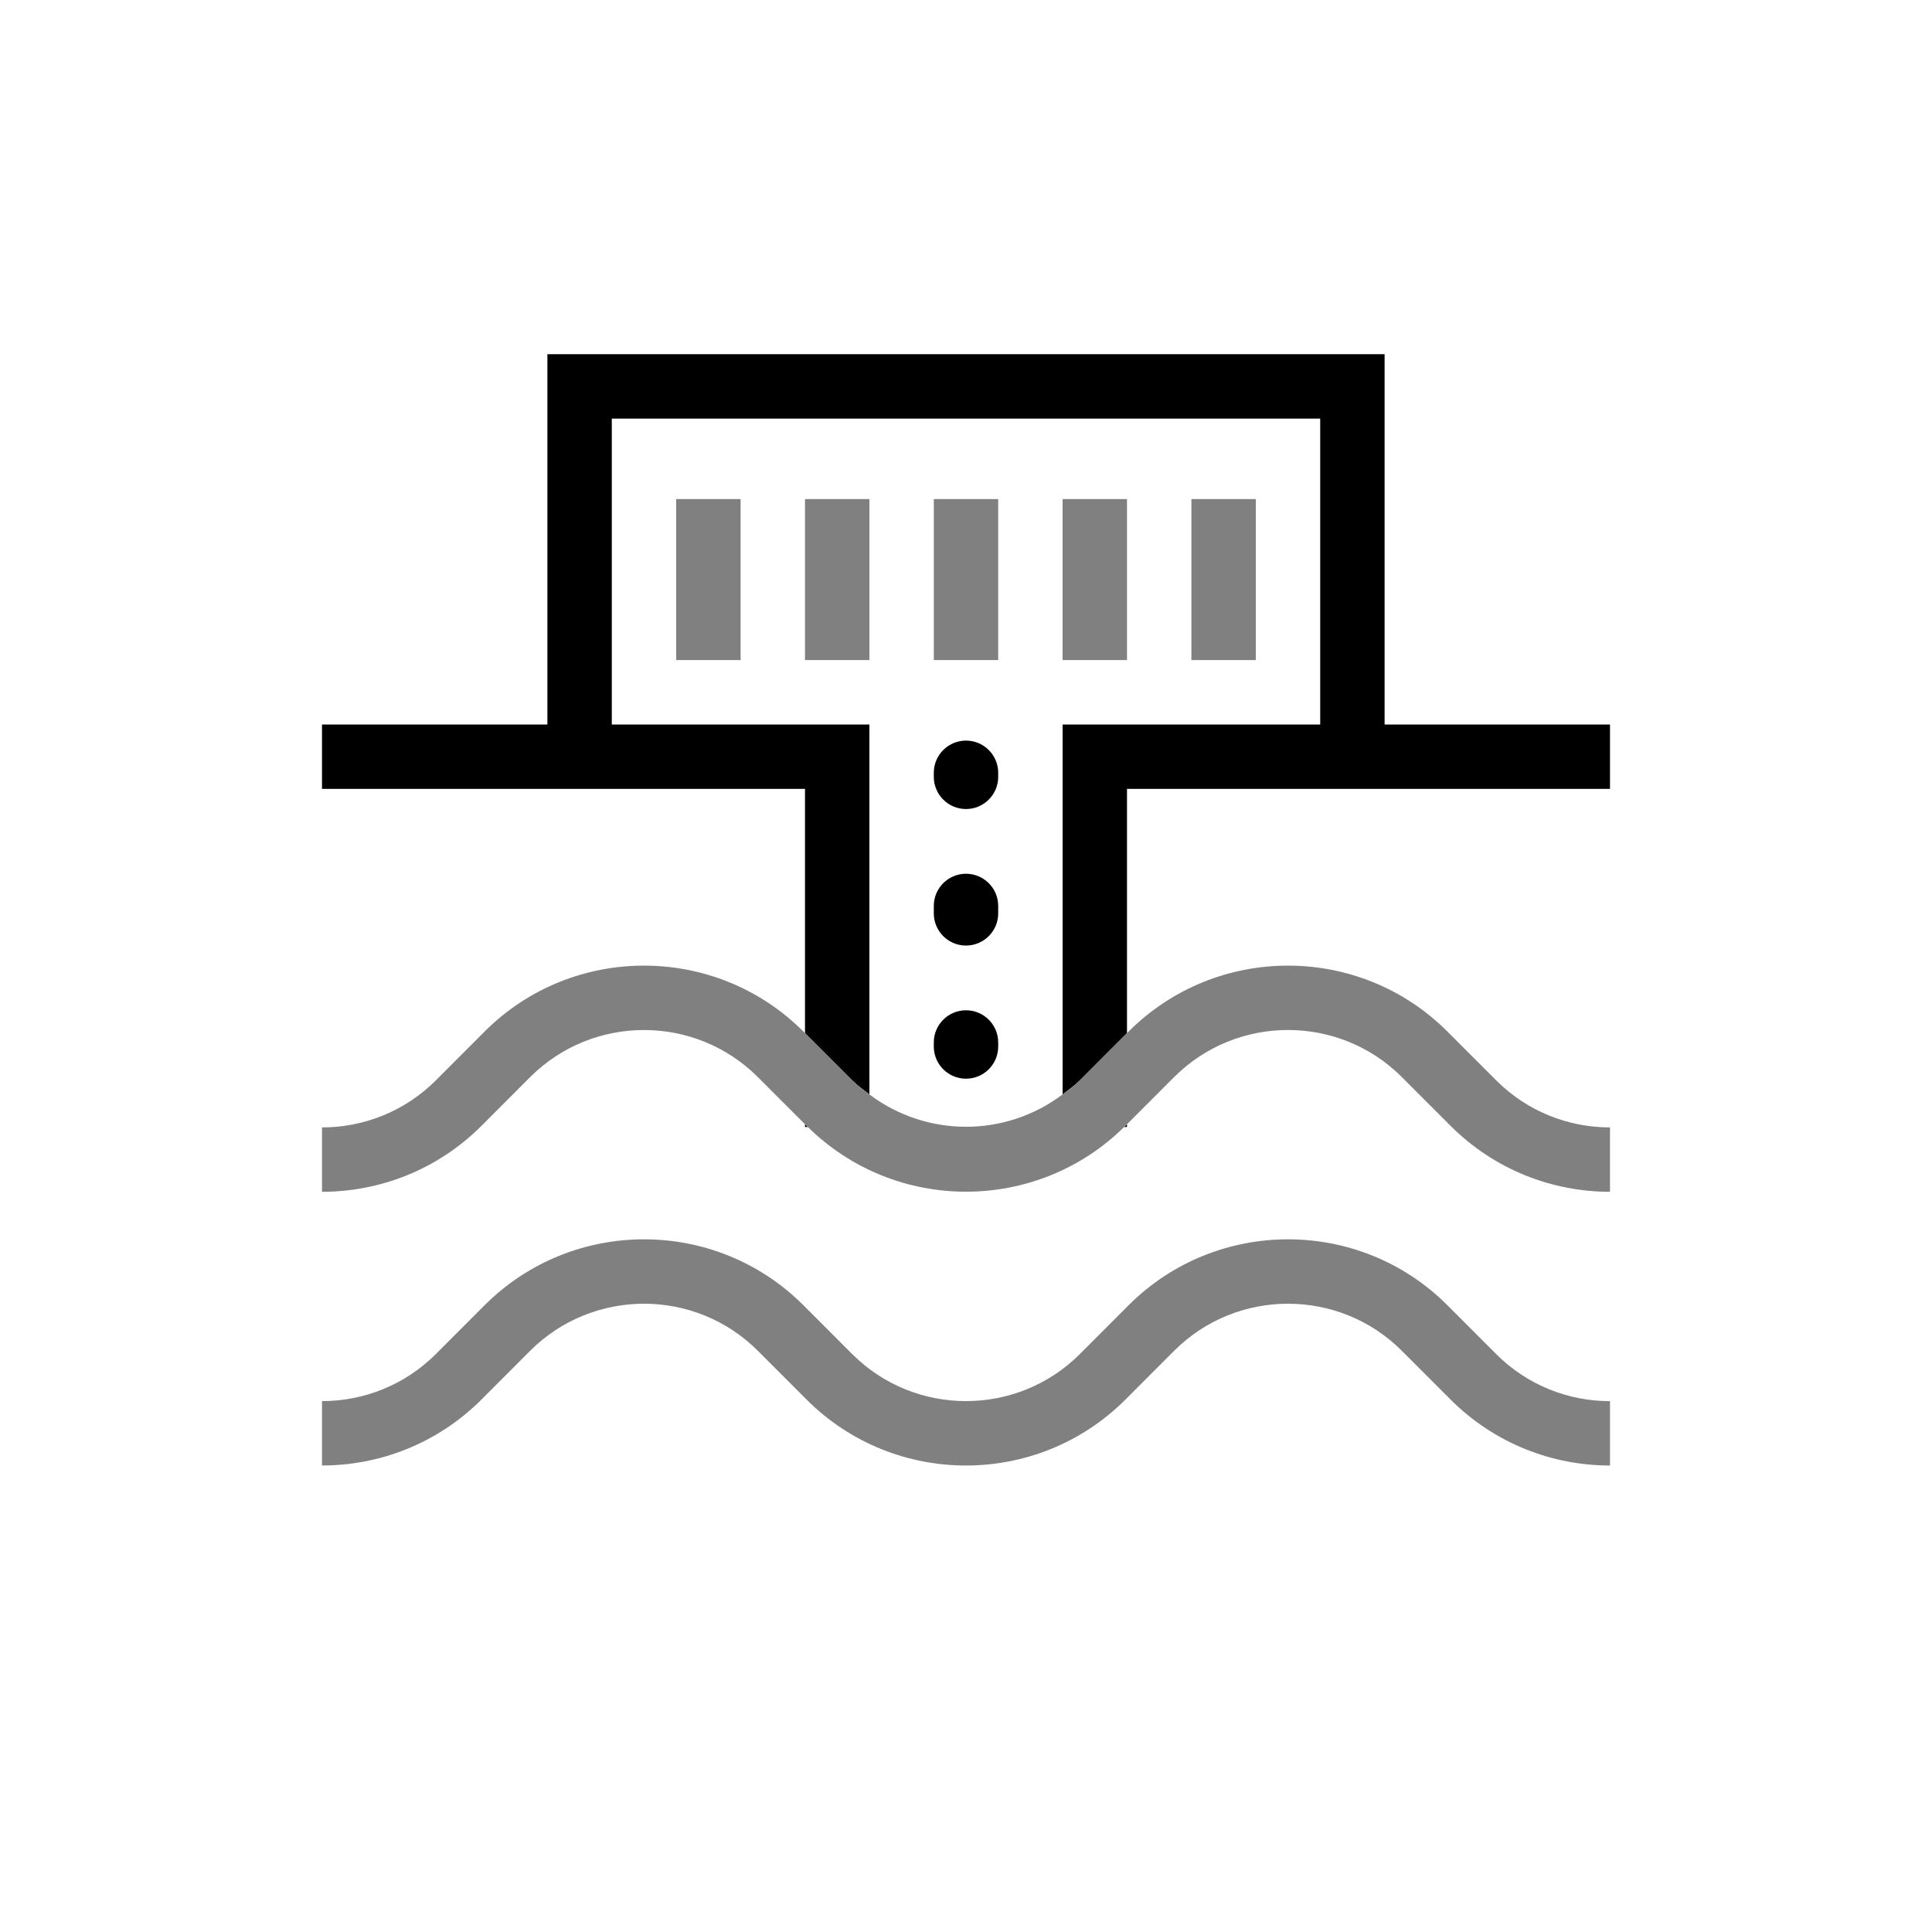 <?xml version="1.0" encoding="utf-8"?>
<!-- Generator: Adobe Illustrator 18.1.0, SVG Export Plug-In . SVG Version: 6.00 Build 0)  -->
<!DOCTYPE svg PUBLIC "-//W3C//DTD SVG 1.1//EN" "http://www.w3.org/Graphics/SVG/1.1/DTD/svg11.dtd">
<svg version="1.1" xmlns="http://www.w3.org/2000/svg" xmlns:xlink="http://www.w3.org/1999/xlink" x="0px" y="0px"
	 viewBox="0 0 60 60" enable-background="new 0 0 60 60" xml:space="preserve">
<g id="base" display="none">
	<polyline display="inline" fill="none" stroke="#000000" stroke-width="2" stroke-miterlimit="10" points="26,35 26,23.5 8,23.5 	
		"/>
	<polyline display="inline" fill="none" stroke="#000000" stroke-width="2" stroke-miterlimit="10" points="34,35 34,23.5 52,23.5 	
		"/>
	<g display="inline">
		<g>
			
				<line fill="none" stroke="#808080" stroke-width="2" stroke-linecap="round" stroke-miterlimit="10" x1="30" y1="24" x2="30" y2="24.125"/>
			
				<line fill="none" stroke="#808080" stroke-width="2" stroke-linecap="round" stroke-miterlimit="10" stroke-dasharray="0.23,2.763" x1="30" y1="26.888" x2="30" y2="31.493"/>
			
				<line fill="none" stroke="#808080" stroke-width="2" stroke-linecap="round" stroke-miterlimit="10" x1="30" y1="32.875" x2="30" y2="33"/>
		</g>
	</g>
	<g display="inline">
		<path fill="none" stroke="#808080" stroke-width="2" stroke-miterlimit="10" d="M60,28.5l-5.757,5.757
			c-2.333,2.333-6.152,2.333-8.485,0l-1.515-1.515c-2.333-2.333-6.152-2.333-8.485,0l-1.515,1.515c-2.333,2.333-6.152,2.333-8.485,0
			l-1.515-1.515c-2.333-2.333-6.152-2.333-8.485,0l-1.515,1.515c-2.333,2.333-6.152,2.333-8.485,0L0,28.5"/>
	</g>
	<g display="inline">
		<path fill="none" stroke="#808080" stroke-width="2" stroke-miterlimit="10" d="M60,37l-5.757,5.757
			c-2.333,2.333-6.152,2.333-8.485,0l-1.515-1.515c-2.333-2.333-6.152-2.333-8.485,0l-1.515,1.515c-2.333,2.333-6.152,2.333-8.485,0
			l-1.515-1.515c-2.333-2.333-6.152-2.333-8.485,0l-1.515,1.515c-2.333,2.333-6.152,2.333-8.485,0L0,37"/>
	</g>
	<polyline display="inline" fill="none" stroke="#000000" stroke-width="2" stroke-miterlimit="10" points="42,24 42,12 35,12 
		25,12 18,12 18,24 	"/>
	<g display="inline">
		<line fill="none" stroke="#808080" stroke-width="2" stroke-miterlimit="10" x1="22" y1="15.5" x2="22" y2="20.5"/>
		<line fill="none" stroke="#808080" stroke-width="2" stroke-miterlimit="10" x1="26" y1="15.5" x2="26" y2="20.5"/>
		<line fill="none" stroke="#808080" stroke-width="2" stroke-miterlimit="10" x1="30" y1="15.5" x2="30" y2="20.5"/>
		<line fill="none" stroke="#808080" stroke-width="2" stroke-miterlimit="10" x1="34" y1="15.5" x2="34" y2="20.5"/>
		<line fill="none" stroke="#808080" stroke-width="2" stroke-miterlimit="10" x1="38" y1="15.5" x2="38" y2="20.5"/>
	</g>
</g>
<g id="export">
	<g>
		<path d="M25,34.915V35h0.089c-0.013-0.012-0.026-0.023-0.039-0.035L25,34.915z M34.911,35H35v-0.085l-0.05,0.05
			C34.938,34.977,34.924,34.988,34.911,35z M43,22.5V11H17v11.5h-7v2h15v7.585l1.465,1.465c0.166,0.167,0.352,0.299,0.535,0.437
			V22.5h-8V13h22v9.5h-8v11.488c0.183-0.138,0.369-0.271,0.536-0.437L35,32.085V24.5h15v-2H43z M30,25.125c0.552,0,1-0.448,1-1V24
			c0-0.552-0.448-1-1-1s-1,0.448-1,1v0.125C29,24.677,29.448,25.125,30,25.125z M29,28.365v-0.23c0-0.552,0.448-1,1-1s1,0.448,1,1
			v0.23c0,0.552-0.448,1-1,1S29,28.918,29,28.365z M29,32.5v-0.125c0-0.553,0.448-1,1-1s1,0.447,1,1V32.5c0,0.553-0.448,1-1,1
			S29,33.053,29,32.5z"/>
		<path fill="#808080" d="M46.465,33.551l-1.515-1.516c-2.729-2.729-7.17-2.729-9.9,0L35,32.085l-1.464,1.466
			c-0.167,0.167-0.353,0.299-0.536,0.437c-1.775,1.34-4.226,1.34-6,0c-0.183-0.138-0.369-0.271-0.535-0.437L25,32.085l-0.05-0.05
			c-2.729-2.729-7.17-2.729-9.9,0l-1.514,1.516c-0.975,0.974-2.255,1.462-3.536,1.462v1.999c1.793,0,3.585-0.682,4.95-2.046
			l1.514-1.516c1.95-1.949,5.123-1.949,7.071,0L25,34.915l0.05,0.05c0.013,0.013,0.026,0.023,0.039,0.035
			c2.72,2.679,7.102,2.679,9.822,0c0.013-0.012,0.026-0.023,0.039-0.035l0.05-0.05l1.464-1.466c1.95-1.949,5.123-1.949,7.071,0
			l1.515,1.516c1.365,1.364,3.157,2.047,4.95,2.047v-1.999C48.719,35.013,47.439,34.526,46.465,33.551z M44.95,40.535
			c-2.729-2.729-7.17-2.729-9.9,0l-1.514,1.516c-1.95,1.949-5.123,1.949-7.071,0l-1.515-1.516c-2.729-2.729-7.17-2.729-9.9,0
			l-1.514,1.516c-0.975,0.974-2.255,1.462-3.536,1.462v1.999c1.793,0,3.585-0.682,4.95-2.046l1.514-1.516
			c1.95-1.949,5.123-1.949,7.071,0l1.515,1.516c2.729,2.729,7.17,2.729,9.9,0l1.514-1.516c1.95-1.949,5.123-1.949,7.071,0
			l1.515,1.516c1.365,1.364,3.157,2.047,4.95,2.047v-1.999c-1.281,0-2.561-0.487-3.535-1.462L44.95,40.535z M23,15.5h-2v5h2V15.5z
			 M27,15.5h-2v5h2V15.5z M31,15.5h-2v5h2V15.5z M35,15.5h-2v5h2V15.5z M39,15.5h-2v5h2V15.5z"/>
	</g>
</g>
<g id="Layer_2" display="none">
	<path display="inline" fill="#FFFFFF" d="M61,60H50V0h11V60z M10,0H-1v60h11V0z"/>
</g>
</svg>
